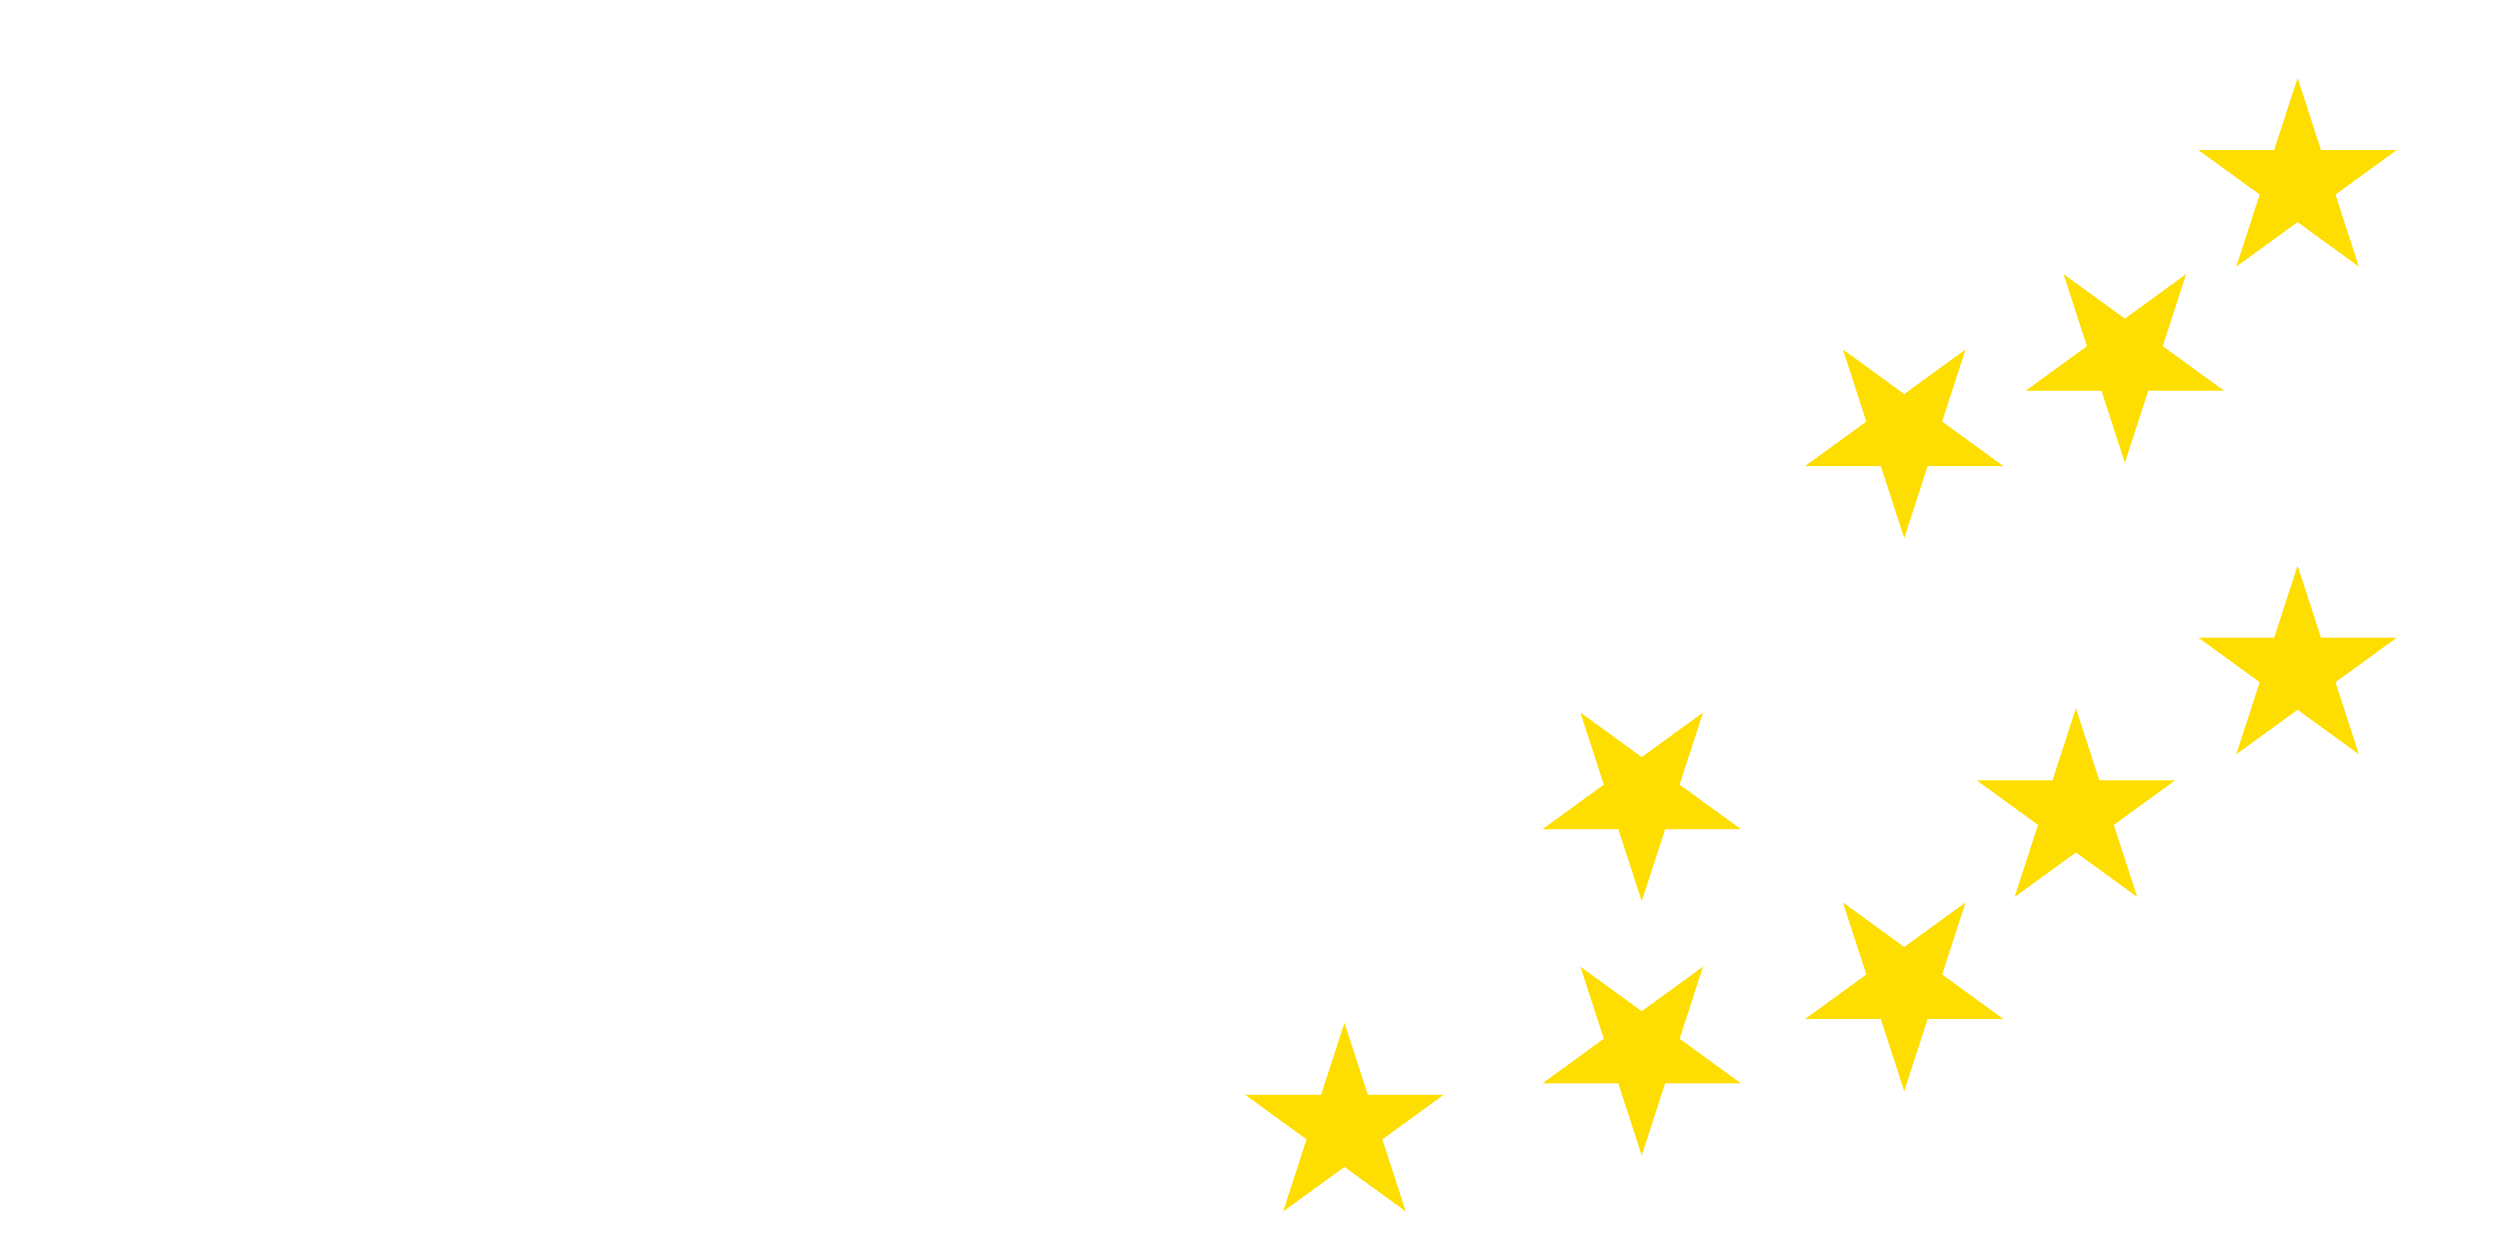 <svg xmlns="http://www.w3.org/2000/svg" viewBox="0 0 400 200"><path d="M215.113 163.638L224.925 193.837L199.236 175.173H230.99L205.301 193.837L215.113 163.638ZM272.487 154.667L262.675 184.866L252.863 154.667L278.551 173.331H246.798L272.487 154.667ZM272.487 114.005L262.675 144.204L252.863 114.005L278.551 132.669L246.798 132.67L272.487 114.005ZM314.489 144.389L304.676 174.588L294.864 144.389L320.553 163.053L288.8 163.054L314.489 144.389ZM314.489 55.918L304.676 86.117L294.864 55.918L320.553 74.582H288.8L314.489 55.918ZM332.147 113.322L341.959 143.521L316.27 124.857H348.024L322.335 143.521L332.147 113.322ZM349.788 43.854L339.976 74.053L330.163 43.854L355.852 62.518L324.099 62.518L349.788 43.854ZM367.612 90.491L377.424 120.69L351.735 102.026H383.488L357.799 120.691L367.612 90.491ZM367.612 12.468L377.424 42.667L351.735 24.003H383.488L357.799 42.668L367.612 12.468Z" fill="#FEDD00" />
</svg>